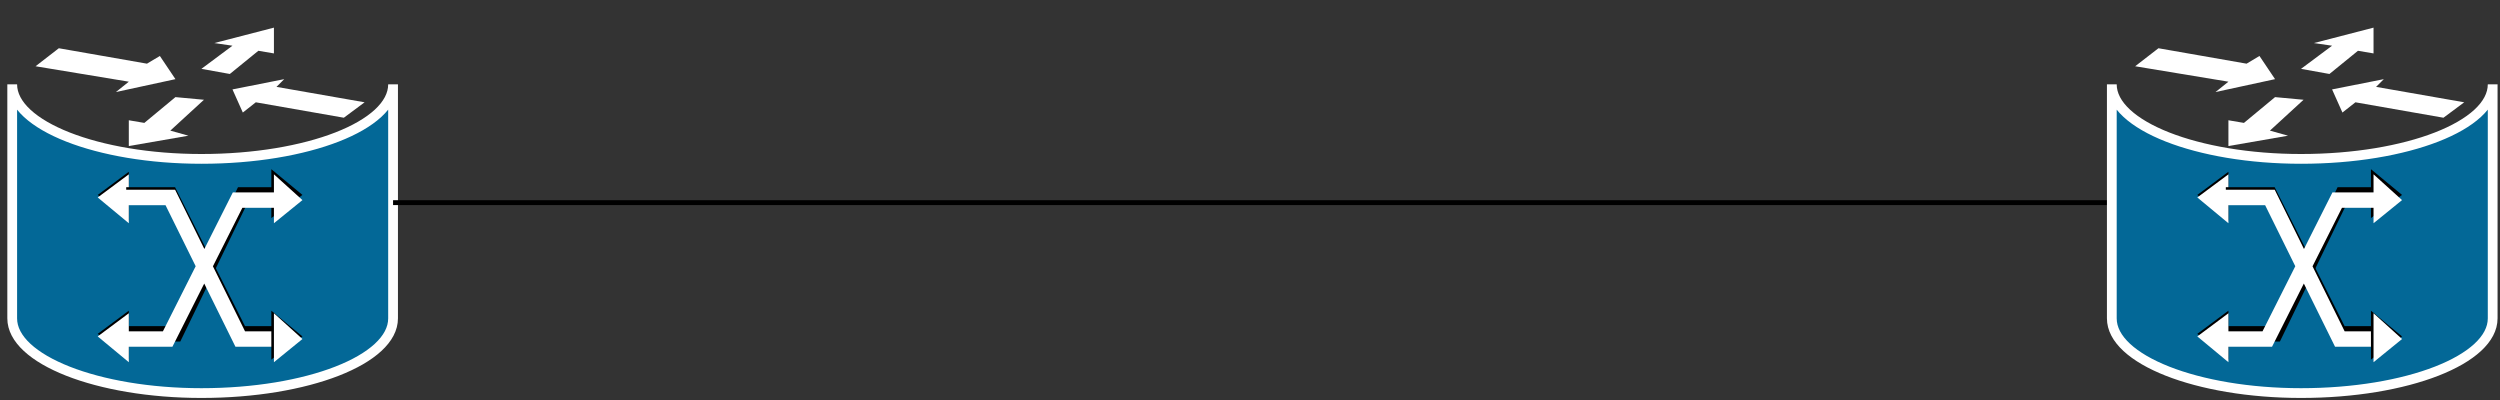 <?xml version="1.0" encoding="UTF-8"?>
<!DOCTYPE svg PUBLIC "-//W3C//DTD SVG 1.1//EN" "http://www.w3.org/Graphics/SVG/1.1/DTD/svg11.dtd">
<svg xmlns="http://www.w3.org/2000/svg" version="1.1" width="512px" height="82px" viewBox="-0.5 -0.5 512 82">
  <rect x="-0.5" y="-0.5" width="512" height="82" fill="#333333" stroke="none"/>
  <g>
    <!-- Left Node -->
    <g>
      <rect x="2" y="2" width="78" height="78" fill="none" stroke="none"/>
      <path d="M80 16.77C80 25.19 62.49 32.04 40.75 32.04C19.51 32.04 2 25.19 2 16.77V64.71C2 73.14 19.51 80 40.75 80C62.49 80 80 73.14 80 64.71Z" fill="#036897" stroke="#ffffff" stroke-width="2"/>
      <path d="M43.39 8.32L55.6 5.16V10.44L52.41 9.9L46.57 14.65L40.75 13.6L47.11 8.86Z
               M49.23 22.55L47.11 17.81L57.71 15.71L56.12 17.29L74.17 20.45L69.92 23.61L51.89 20.45Z
               M38.09 27.29L25.88 29.41V24.13L29.06 24.67L35.43 19.39L41.27 19.93L34.38 26.25Z
               M32.24 10.96L35.43 15.71L23.24 18.35L25.88 16.23L6.78 13.07L11.55 9.38L29.6 12.54Z" fill="#ffffff"/>
      <path d="M24.29 67.87H35.43L49.23 39.42H57.71" stroke="#000000" stroke-width="3.16" fill="none"/>
      <path d="M55.07 34.15V44.16L61.44 39.42Z" fill="#000000"/>
      <path d="M25.88 73.14V63.13L19.51 67.87Z" fill="#000000"/>
      <path d="M25.88 73.68V63.65L19.51 68.4Z" fill="#ffffff"/>
      <path d="M55.6 35.2V45.22L61.44 40.48Z" fill="#ffffff"/>
      <path d="M25.88 44.68V34.68L19.51 39.42Z" fill="#000000"/>
      <path d="M25.88 45.22V35.2L19.51 39.94Z" fill="#ffffff"/>
      <path d="M58.26 67.87H48.7L34.38 39.42H25.35" stroke="#000000" stroke-width="3.16" fill="none"/>
      <path d="M59.31 68.93H48.7L34.38 39.94H23.76M23.76 68.93H33.84L48.16 40.48H59.31" stroke="#ffffff" stroke-width="3.16" fill="none"/>
      <path d="M55.07 63.13V73.14L61.44 68.4Z" fill="#000000"/>
      <path d="M55.6 63.65V73.68L61.44 68.93Z" fill="#ffffff"/>
    </g>

    <!-- Connecting Line -->
    <path d="M80 41H432" stroke="#000000" fill="none"/>

    <!-- Right Node (Mirrored) -->
    <g>
      <rect x="432" y="2" width="78" height="78" fill="none" stroke="none"/>
      <path d="M510 16.77C510 25.19 492.49 32.04 470.75 32.04C449.51 32.04 432 25.19 432 16.77V64.71C432 73.14 449.51 80 470.75 80C492.49 80 510 73.14 510 64.71Z" fill="#036897" stroke="#ffffff" stroke-width="2"/>
      <path d="M473.39 8.32L485.6 5.16V10.44L482.41 9.9L476.57 14.65L470.75 13.6L477.11 8.86Z
               M479.23 22.55L477.11 17.81L487.71 15.71L486.12 17.29L504.17 20.45L499.92 23.61L481.89 20.45Z
               M468.09 27.29L455.88 29.41V24.13L459.06 24.67L465.43 19.39L471.27 19.93L464.38 26.25Z
               M462.24 10.96L465.43 15.71L453.24 18.35L455.88 16.23L436.78 13.07L441.55 9.38L459.6 12.54Z" fill="#ffffff"/>
      <path d="M454.29 67.87H465.43L479.23 39.42H487.71" stroke="#000000" stroke-width="3.16" fill="none"/>
      <path d="M485.07 34.15V44.16L491.44 39.42Z" fill="#000000"/>
      <path d="M455.88 73.14V63.13L449.51 67.87Z" fill="#000000"/>
      <path d="M455.88 73.68V63.65L449.51 68.4Z" fill="#ffffff"/>
      <path d="M485.6 35.2V45.22L491.44 40.48Z" fill="#ffffff"/>
      <path d="M455.88 44.68V34.68L449.51 39.42Z" fill="#000000"/>
      <path d="M455.88 45.22V35.2L449.51 39.94Z" fill="#ffffff"/>
      <path d="M488.26 67.87H478.7L464.38 39.42H455.35" stroke="#000000" stroke-width="3.16" fill="none"/>
      <path d="M489.31 68.93H478.7L464.38 39.94H453.76M453.76 68.93H463.84L478.16 40.48H489.31" stroke="#ffffff" stroke-width="3.16" fill="none"/>
      <path d="M485.07 63.13V73.14L491.44 68.4Z" fill="#000000"/>
      <path d="M485.6 63.65V73.68L491.44 68.93Z" fill="#ffffff"/>
    </g>
  </g>
</svg>
